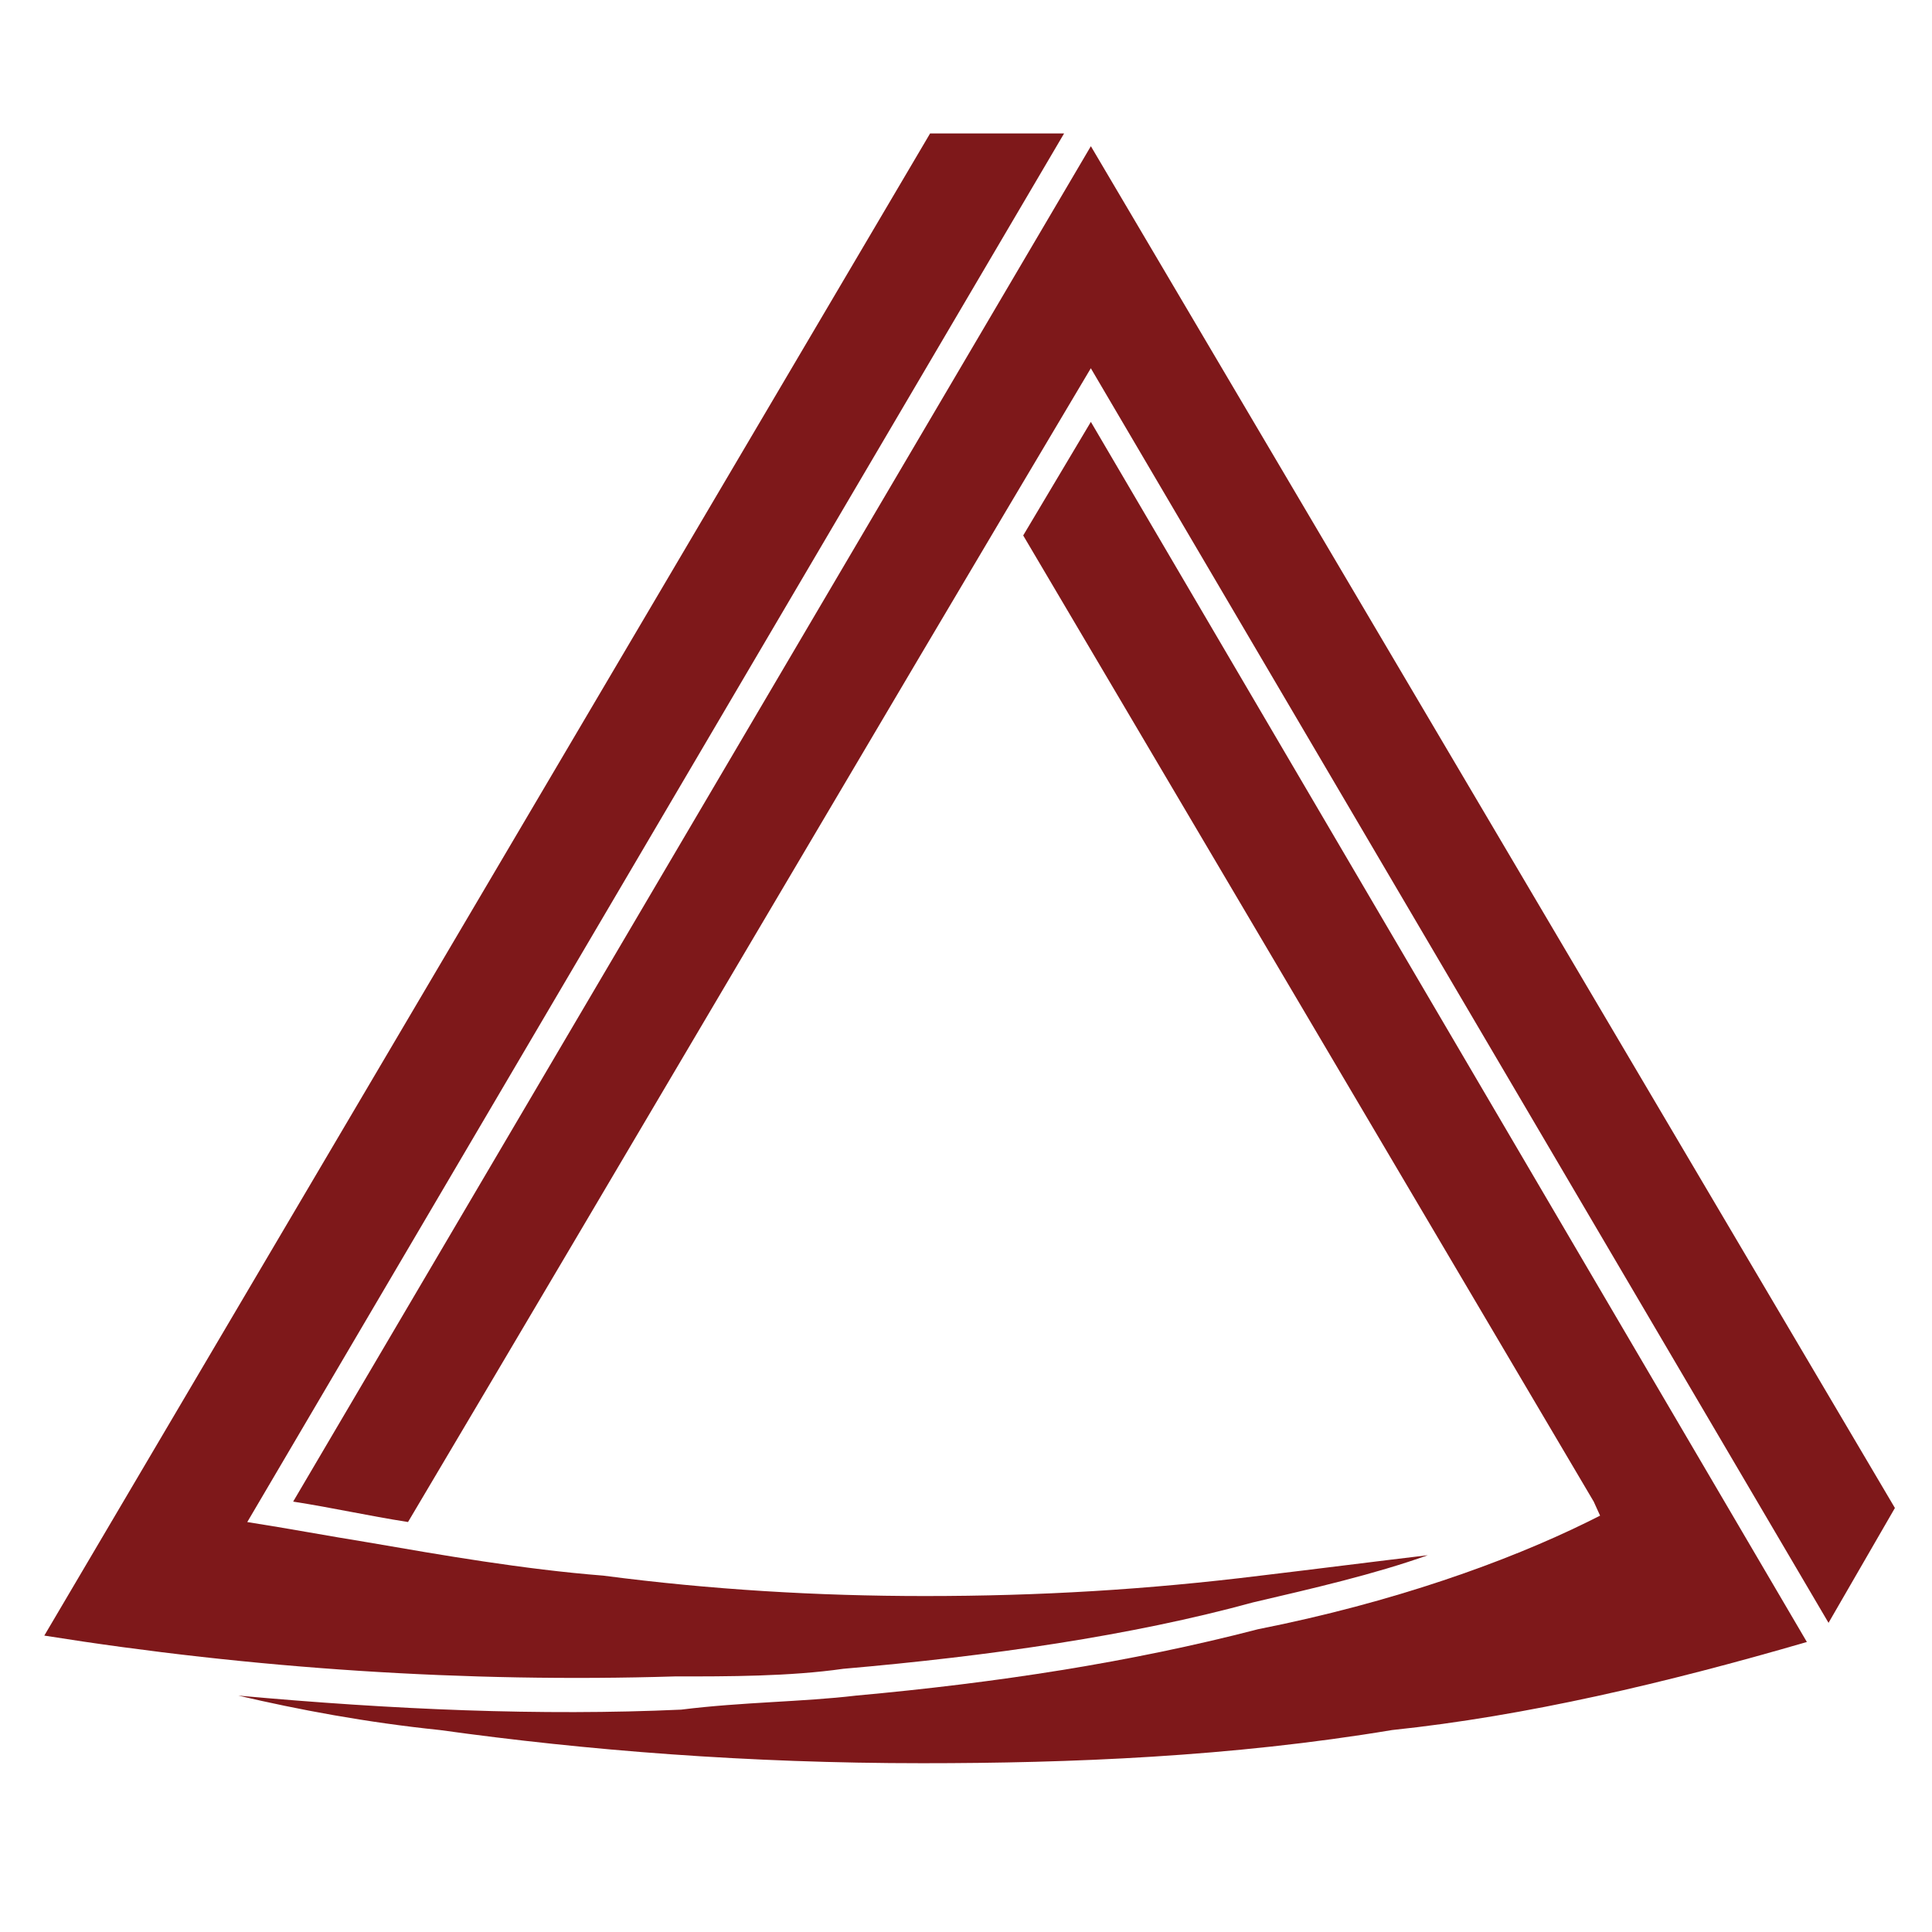 <?xml version="1.0" encoding="utf-8"?>
<!-- Generator: Adobe Illustrator 26.1.0, SVG Export Plug-In . SVG Version: 6.00 Build 0)  -->
<svg version="1.1" id="Camada_1" xmlns="http://www.w3.org/2000/svg" xmlns:xlink="http://www.w3.org/1999/xlink" x="0px" y="0px"
	 viewBox="0 0 512 512" style="enable-background:new 0 0 512 512;" xml:space="preserve">
<style type="text/css">
	.st0{fill:#7E181A;}
</style>
<g>
	<g>
		<g>
			<path class="st0" d="M223.47,442.25c38.9-3.38,76.44-8.79,108.57-17.59c15.9-3.72,32.13-7.44,46.34-12.51
				c-14.21,1.69-30.1,3.72-44.31,5.41c-30.1,3.72-58.51,5.41-88.95,5.41c-28.41,0-56.82-1.69-85.23-5.41
				c-21.31-1.69-42.62-5.41-62.23-8.79c-10.49-1.69-21.31-3.72-32.13-5.41l0,0l0,0l216.47-368h-35.51L11.74,433.45
				c55.13,8.79,111.95,12.51,167.09,10.82C193.03,444.28,209.27,444.28,223.47,442.25z"/>
			<path class="st0" d="M289.09,38.74L77.69,397.94c10.82,1.69,19.62,3.72,30.44,5.41c60.21-101.47,120.75-204.63,180.95-305.76
				l195.5,332.48l17.59-30.44L289.09,38.74z"/>
			<path class="st0" d="M420.66,403.35c-21.31,10.49-51.41,21.31-87.26,28.41c-33.82,8.79-69.34,14.21-106.54,17.59
				c-14.21,1.69-30.1,1.69-46.34,3.72c-37.21,1.69-76.44,0-117.37-3.72c15.9,3.72,33.82,7.1,53.44,9.13
				c38.9,5.41,81.51,8.79,127.85,8.79c39.23,0,81.85-1.69,124.47-8.79c35.51-3.72,72.72-12.51,109.93-23.34L289.09,111.8
				l-17.93,30.1l151.19,256.04l1.69,3.72L420.66,403.35L420.66,403.35z"/>
		</g>
	</g>
</g>
</svg>
